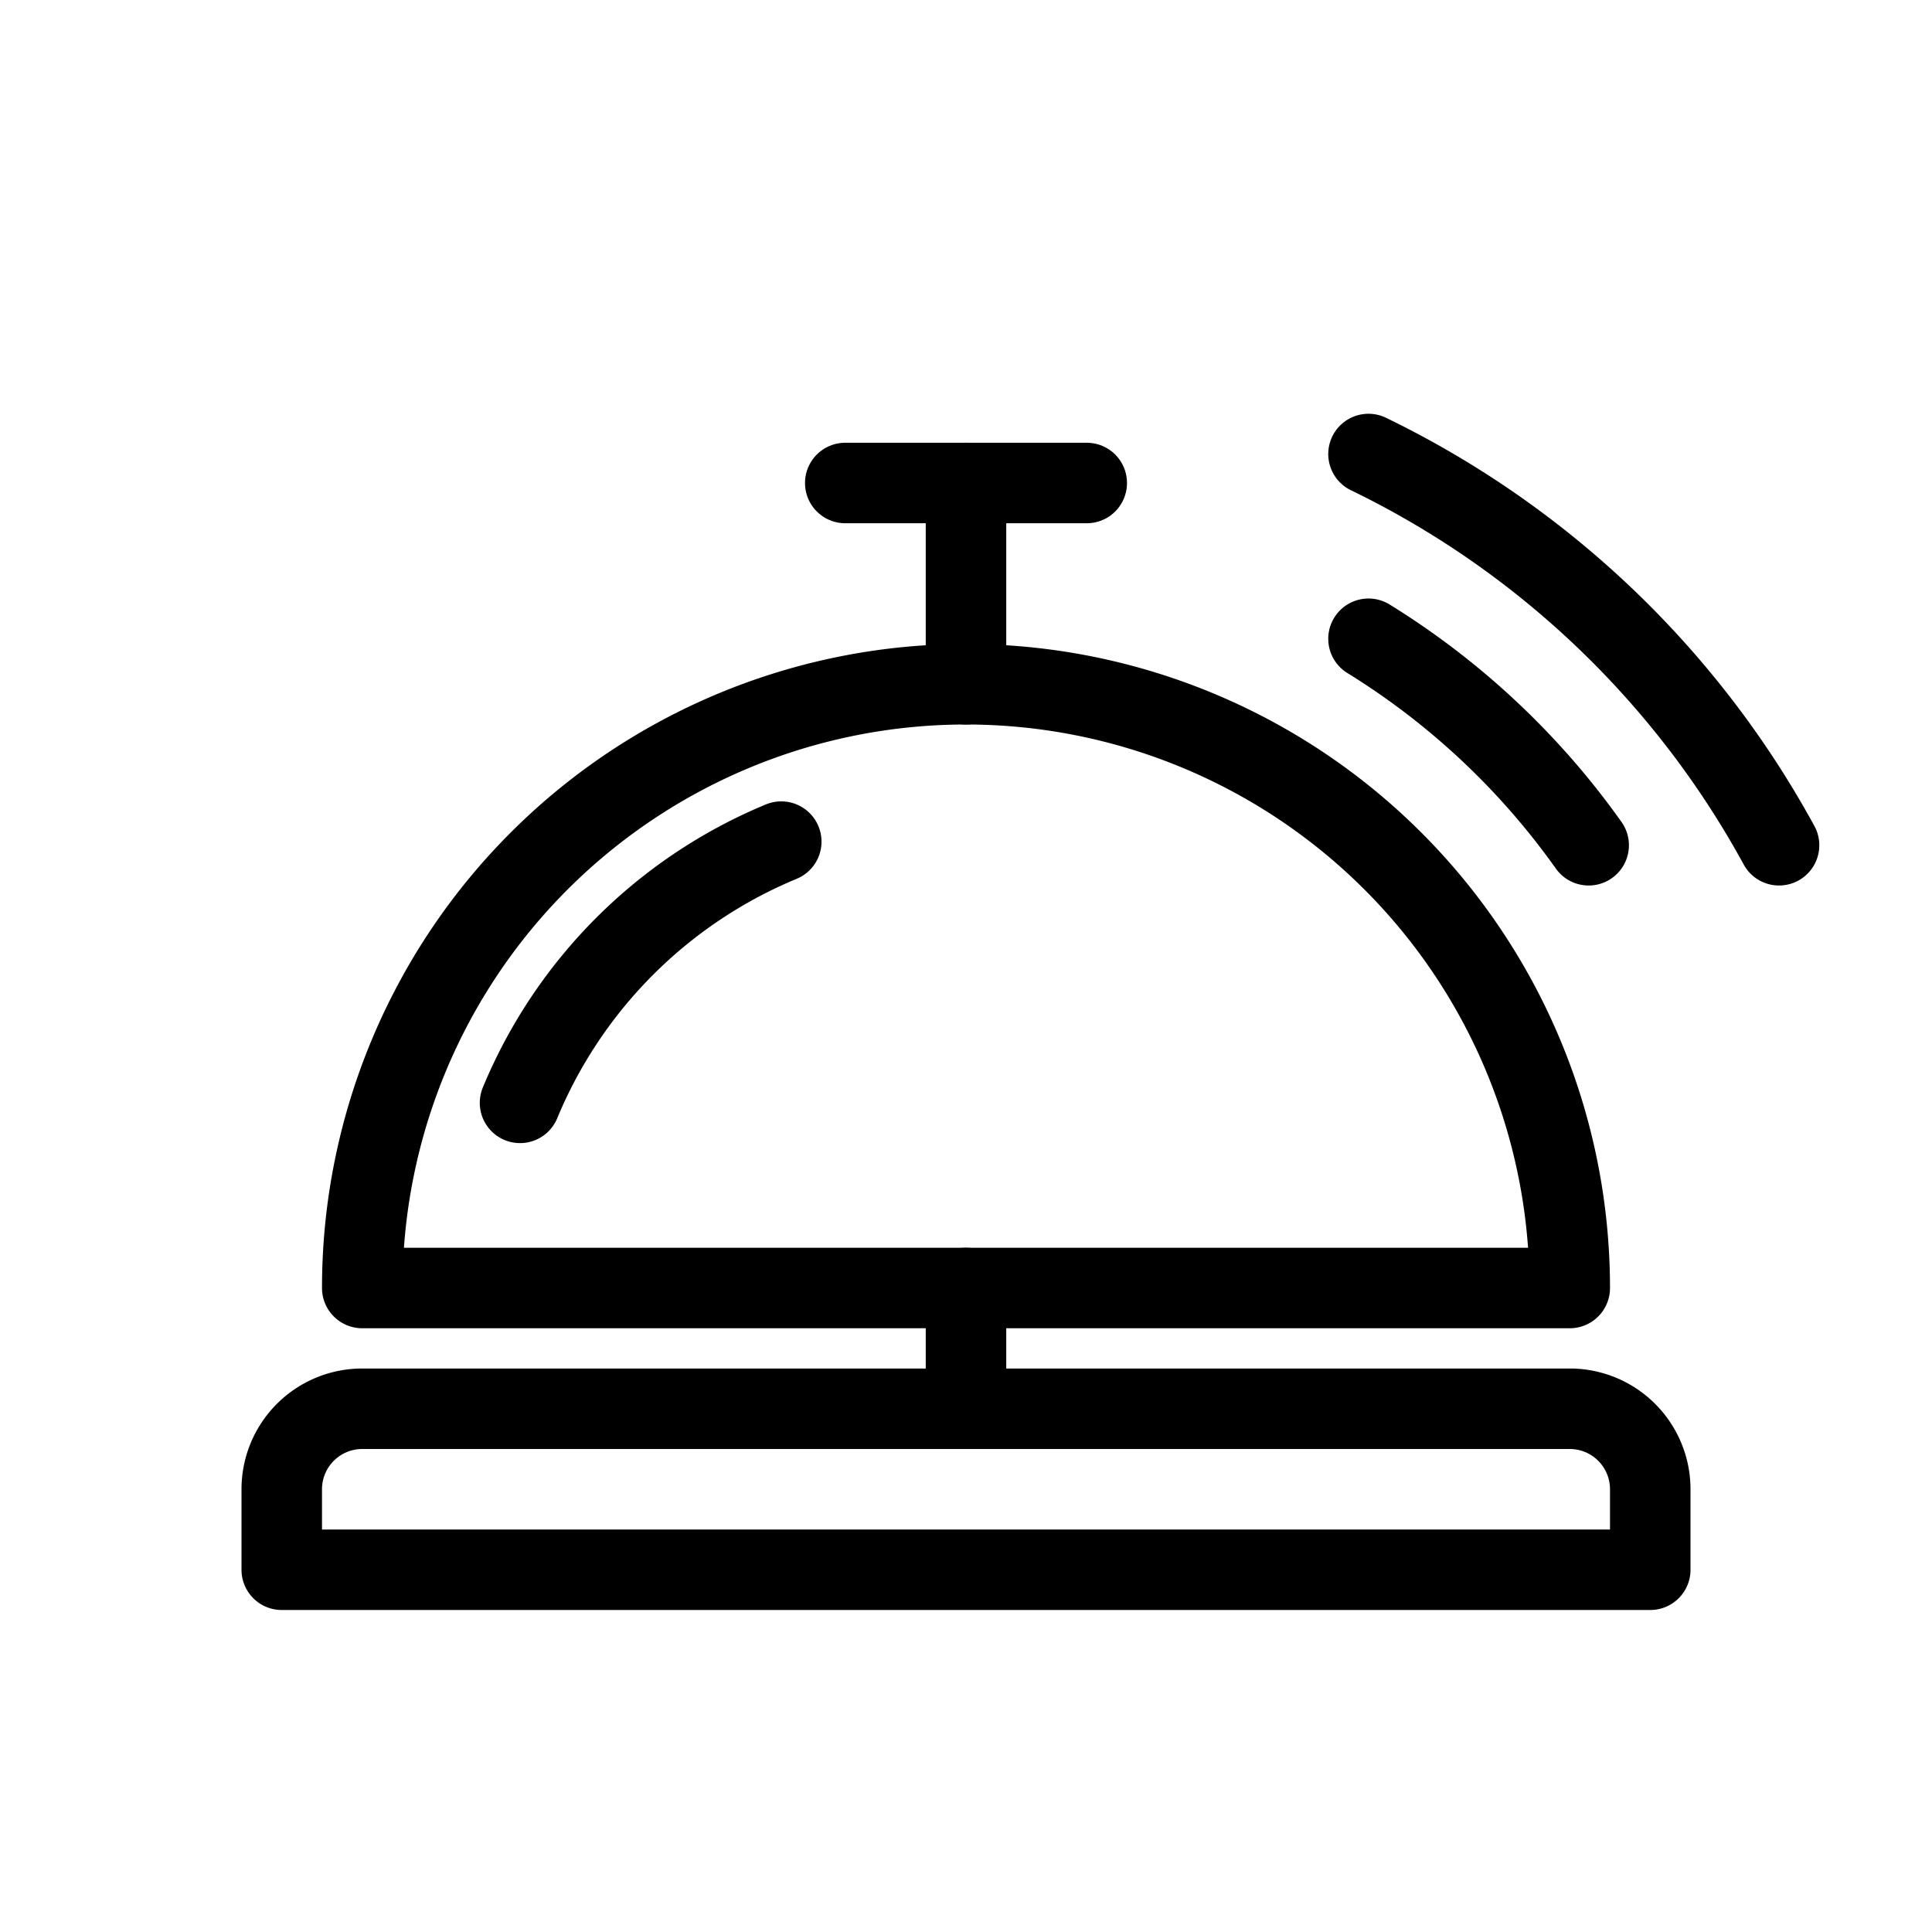 <svg xmlns="http://www.w3.org/2000/svg" viewBox="0 0 48 48"><defs><style>.cls-1{fill:none;stroke:#000;stroke-linecap:round;stroke-linejoin:round;stroke-width:2px;}</style></defs><title>bell</title><g id="bell"><path class="cls-1" d="M39,32A15,15,0,0,0,9,32Z"/><path class="cls-1" d="M34,15.87A18.85,18.85,0,0,1,39.47,21"/><path class="cls-1" d="M34,11.28A23.1,23.1,0,0,1,44.2,21"/><line class="cls-1" x1="24" y1="12" x2="24" y2="17"/><line class="cls-1" x1="24" y1="32" x2="24" y2="35"/><path class="cls-1" d="M7,35H41a0,0,0,0,1,0,0v2a2,2,0,0,1-2,2H9a2,2,0,0,1-2-2V35A0,0,0,0,1,7,35Z" transform="translate(48 74) rotate(-180)"/><path class="cls-1" d="M19.41,20.91a12,12,0,0,0-6.49,6.49"/><line class="cls-1" x1="21" y1="12" x2="27" y2="12"/></g></svg>